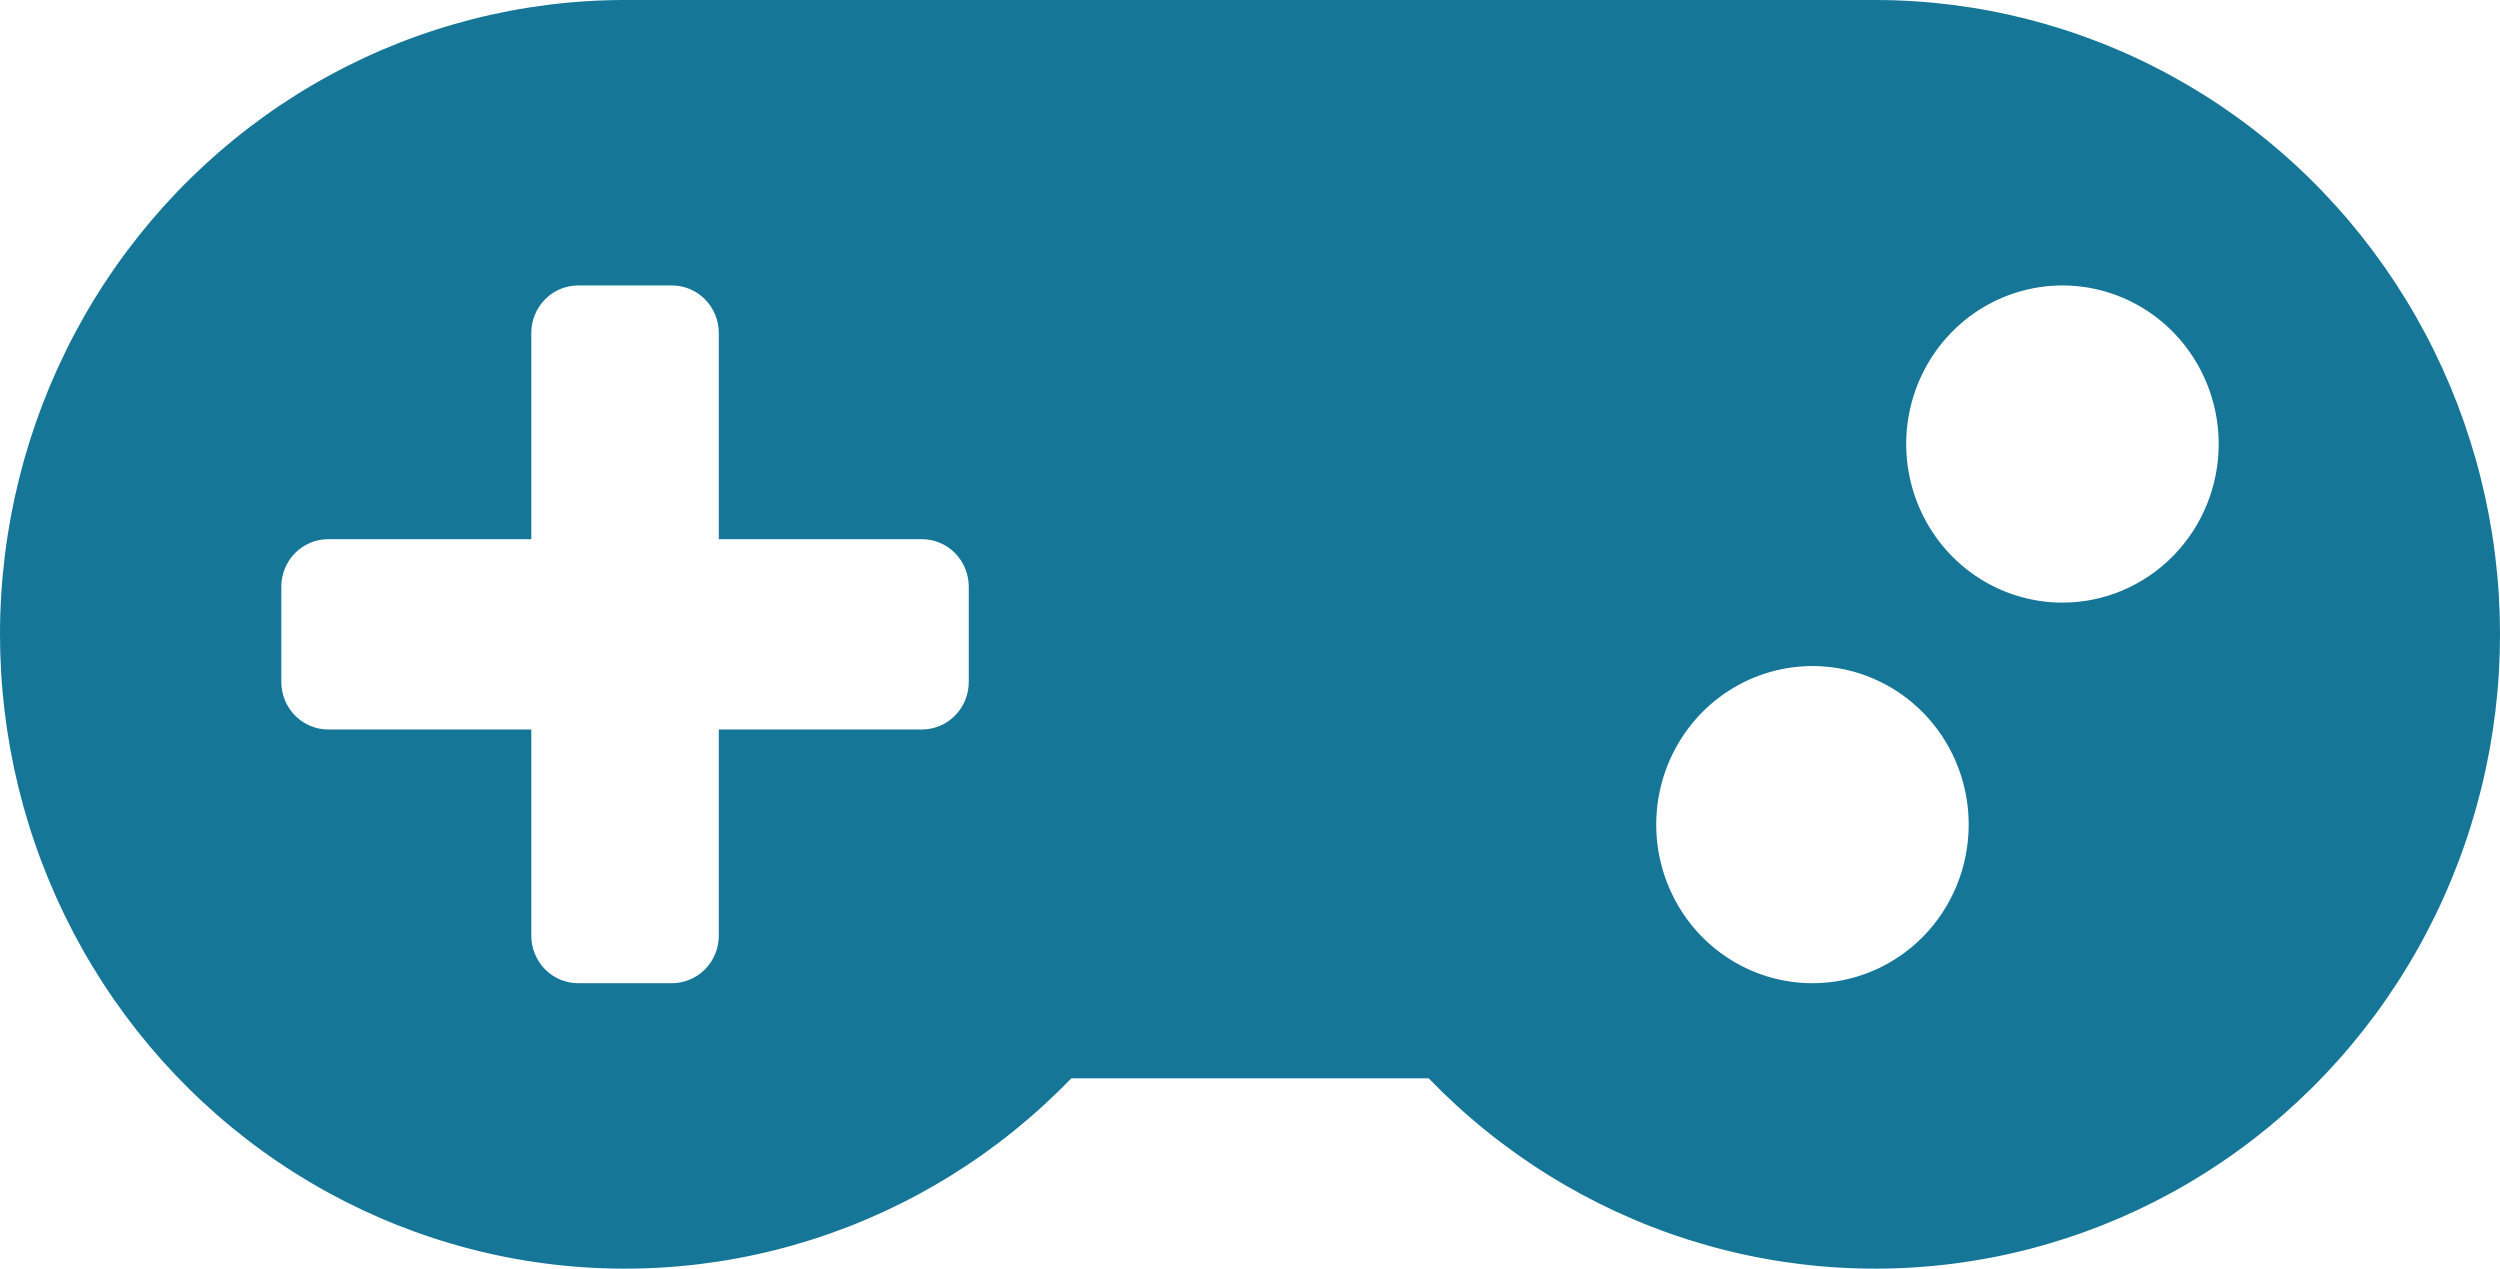 <svg width="67" height="34" viewBox="0 0 67 34" fill="none" xmlns="http://www.w3.org/2000/svg">
<path d="M50.256 1.7345e-07H16.751C13.99 -0 11.271 0.692 8.837 2.016C6.403 3.34 4.329 5.255 2.8 7.589C1.272 9.923 0.335 12.605 0.075 15.396C-0.186 18.186 0.237 20.999 1.307 23.583C2.376 26.167 4.058 28.443 6.204 30.208C8.349 31.973 10.892 33.171 13.604 33.698C16.316 34.224 19.115 34.061 21.75 33.224C24.386 32.387 26.777 30.902 28.71 28.9H38.29C40.223 30.901 42.613 32.387 45.249 33.224C47.884 34.061 50.682 34.224 53.394 33.698C56.106 33.172 58.648 31.974 60.794 30.209C62.94 28.445 64.622 26.17 65.692 23.586C66.762 21.003 67.186 18.191 66.926 15.4C66.666 12.61 65.73 9.928 64.203 7.594C62.675 5.259 60.602 3.344 58.169 2.019C55.736 0.695 53.017 0.001 50.256 1.7345e-07ZM25.963 18.275C25.963 18.613 25.831 18.938 25.595 19.177C25.36 19.416 25.04 19.55 24.707 19.55H19.264V25.075C19.264 25.413 19.131 25.738 18.896 25.977C18.66 26.216 18.34 26.35 18.007 26.35H15.495C15.162 26.35 14.842 26.216 14.607 25.977C14.371 25.738 14.239 25.413 14.239 25.075V19.55H8.796C8.462 19.55 8.143 19.416 7.907 19.177C7.672 18.938 7.539 18.613 7.539 18.275V15.725C7.539 15.387 7.672 15.062 7.907 14.823C8.143 14.584 8.462 14.45 8.796 14.45H14.239V8.925C14.239 8.587 14.371 8.263 14.607 8.023C14.842 7.784 15.162 7.65 15.495 7.65H18.007C18.34 7.65 18.66 7.784 18.896 8.023C19.131 8.263 19.264 8.587 19.264 8.925V14.45H24.707C25.04 14.45 25.36 14.584 25.595 14.823C25.831 15.062 25.963 15.387 25.963 15.725V18.275ZM48.574 26.35C47.746 26.35 46.936 26.101 46.248 25.634C45.559 25.167 45.022 24.503 44.706 23.726C44.389 22.95 44.306 22.095 44.467 21.271C44.629 20.446 45.028 19.689 45.613 19.095C46.199 18.5 46.945 18.096 47.757 17.932C48.569 17.768 49.411 17.852 50.176 18.174C50.941 18.495 51.595 19.04 52.056 19.739C52.516 20.438 52.761 21.259 52.761 22.1C52.761 23.227 52.32 24.308 51.535 25.105C50.749 25.902 49.684 26.35 48.574 26.35ZM55.273 16.15C54.445 16.15 53.636 15.901 52.947 15.434C52.259 14.967 51.722 14.303 51.405 13.526C51.088 12.75 51.005 11.895 51.167 11.071C51.328 10.246 51.727 9.489 52.313 8.895C52.898 8.3 53.644 7.896 54.457 7.732C55.269 7.568 56.111 7.652 56.876 7.974C57.641 8.295 58.295 8.84 58.755 9.539C59.215 10.238 59.461 11.059 59.461 11.9C59.461 13.027 59.02 14.108 58.234 14.905C57.449 15.702 56.384 16.15 55.273 16.15Z" fill="#157698"/>
</svg>
